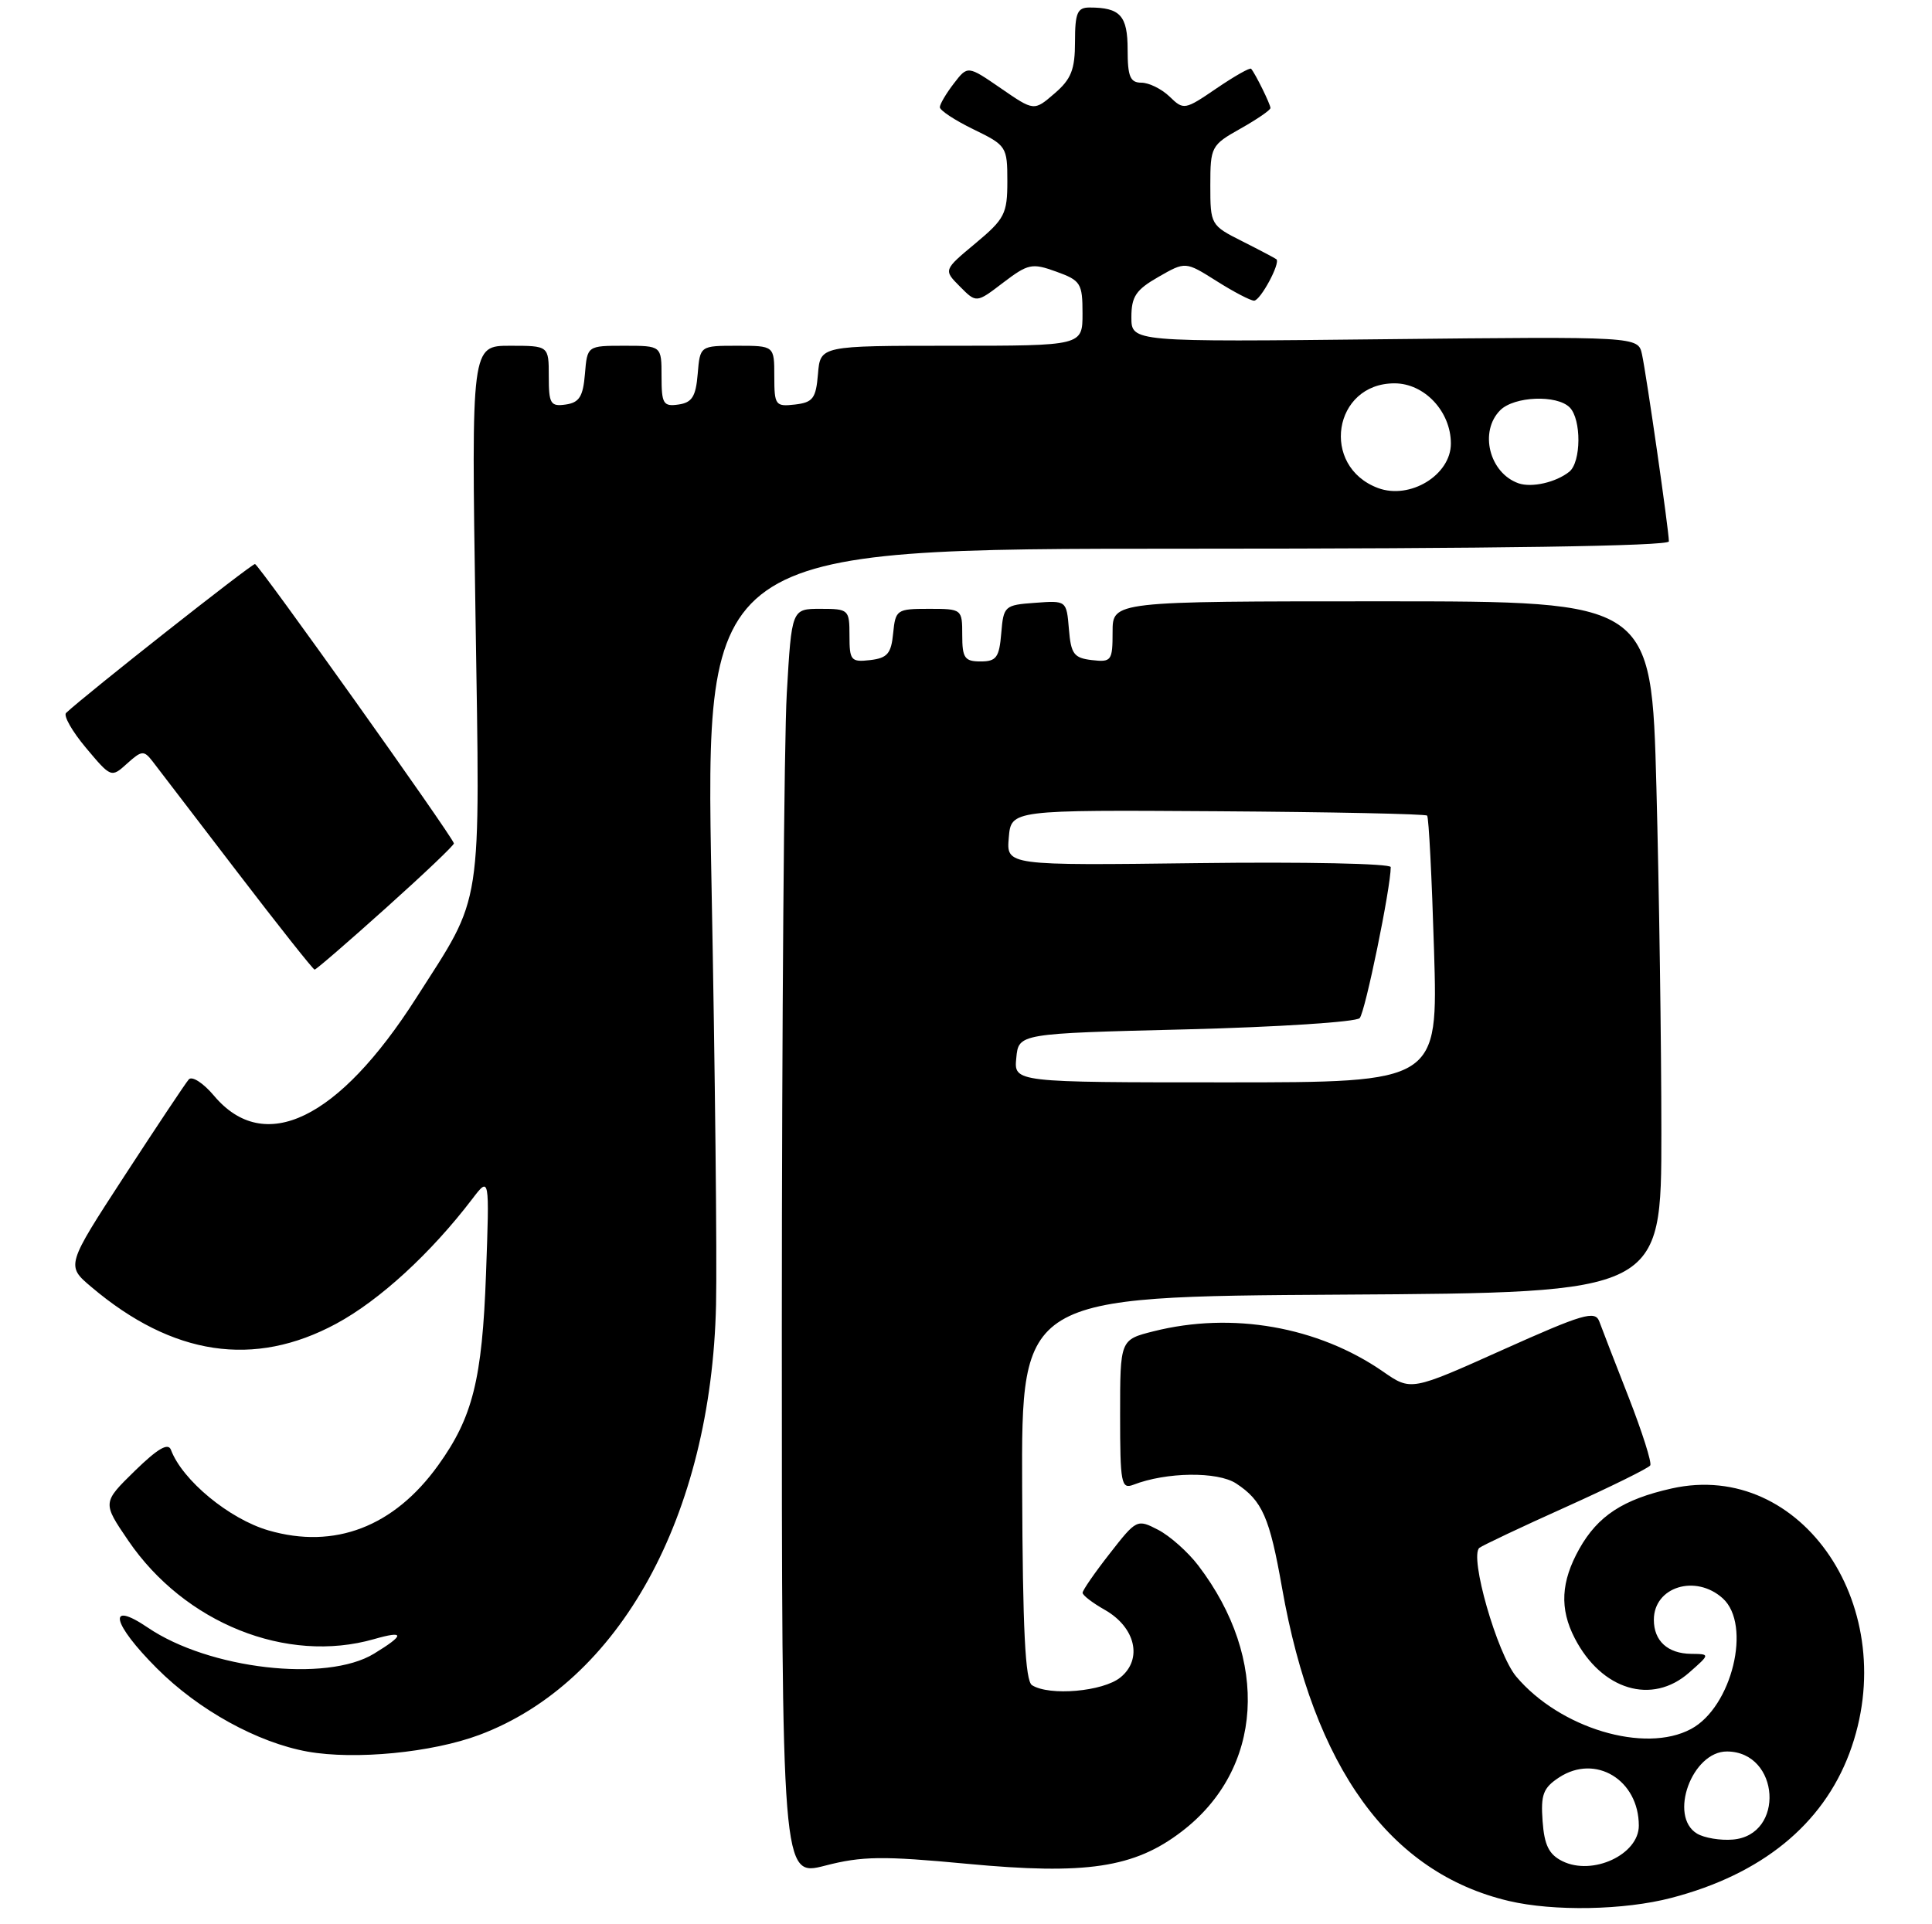 <?xml version="1.0" encoding="UTF-8" standalone="no"?>
<!DOCTYPE svg PUBLIC "-//W3C//DTD SVG 1.1//EN" "http://www.w3.org/Graphics/SVG/1.1/DTD/svg11.dtd" >
<svg xmlns="http://www.w3.org/2000/svg" xmlns:xlink="http://www.w3.org/1999/xlink" version="1.1" viewBox="0 0 257 256">
 <g >
 <path fill="currentColor"
d=" M 222.32 252.50 C 234.31 249.38 242.44 242.77 246.01 233.26 C 253.17 214.12 239.75 194.13 222.36 198.03 C 215.90 199.48 212.56 201.67 210.09 206.05 C 207.63 210.44 207.44 214.02 209.48 217.96 C 213.05 224.86 219.76 226.88 224.69 222.53 C 227.50 220.06 227.50 220.06 224.95 220.03 C 221.84 219.99 220.00 218.31 220.00 215.50 C 220.00 211.11 225.56 209.39 229.17 212.65 C 233.05 216.17 230.39 227.12 224.94 230.03 C 218.79 233.33 207.49 229.93 201.69 223.05 C 199.15 220.02 195.43 207.05 196.79 205.93 C 197.18 205.62 202.36 203.16 208.31 200.49 C 214.25 197.81 219.30 195.32 219.52 194.96 C 219.75 194.60 218.45 190.52 216.65 185.90 C 214.84 181.28 213.08 176.74 212.74 175.80 C 212.18 174.32 210.58 174.79 199.90 179.58 C 187.70 185.06 187.70 185.06 183.98 182.48 C 175.33 176.49 163.90 174.48 153.44 177.12 C 149.00 178.24 149.00 178.24 149.00 188.23 C 149.00 197.33 149.15 198.15 150.75 197.54 C 155.15 195.83 161.96 195.75 164.43 197.36 C 167.92 199.65 168.89 201.87 170.54 211.25 C 174.76 235.21 184.88 249.18 200.72 252.91 C 206.67 254.31 216.06 254.14 222.32 252.50 Z  M 128.62 247.96 C 144.48 249.46 150.89 248.50 157.19 243.67 C 168.04 235.39 168.94 220.79 159.40 208.28 C 158.02 206.47 155.62 204.34 154.06 203.53 C 151.26 202.08 151.17 202.13 147.61 206.70 C 145.62 209.24 144.00 211.59 144.01 211.91 C 144.01 212.24 145.34 213.26 146.97 214.18 C 151.06 216.51 152.03 220.75 149.04 223.17 C 146.72 225.05 139.60 225.67 137.28 224.20 C 136.38 223.62 136.04 216.79 135.97 197.96 C 135.87 172.50 135.87 172.50 178.43 172.24 C 221.00 171.98 221.00 171.98 221.00 150.74 C 221.00 139.06 220.70 118.36 220.34 104.75 C 219.68 80.00 219.68 80.00 183.84 80.00 C 148.00 80.00 148.00 80.00 148.00 84.07 C 148.00 87.91 147.85 88.12 145.25 87.82 C 142.85 87.54 142.46 87.01 142.19 83.70 C 141.87 79.89 141.87 79.89 137.69 80.20 C 133.63 80.49 133.49 80.62 133.19 84.25 C 132.92 87.47 132.54 88.00 130.44 88.00 C 128.32 88.00 128.00 87.54 128.00 84.50 C 128.00 81.03 127.97 81.00 123.56 81.00 C 119.29 81.00 119.12 81.12 118.81 84.25 C 118.55 86.96 118.04 87.55 115.75 87.82 C 113.20 88.11 113.00 87.87 113.00 84.57 C 113.00 81.10 112.90 81.00 109.15 81.00 C 105.31 81.00 105.31 81.00 104.66 92.25 C 104.30 98.44 104.01 136.39 104.00 176.60 C 104.00 249.69 104.00 249.69 109.75 248.21 C 114.66 246.94 117.41 246.90 128.62 247.96 Z  M 63.75 230.82 C 82.43 223.83 94.62 201.67 95.25 173.58 C 95.39 167.49 95.12 142.36 94.65 117.75 C 93.80 73.00 93.80 73.00 157.90 73.00 C 198.63 73.00 222.00 72.65 222.00 72.03 C 222.00 70.59 219.02 49.88 218.42 47.13 C 217.90 44.77 217.90 44.77 184.20 45.13 C 150.50 45.50 150.50 45.50 150.50 42.20 C 150.50 39.45 151.11 38.55 154.10 36.84 C 157.69 34.78 157.69 34.78 161.83 37.39 C 164.10 38.83 166.35 40.00 166.82 40.00 C 167.66 40.00 170.36 34.99 169.79 34.49 C 169.63 34.36 167.59 33.28 165.25 32.10 C 161.05 29.99 161.00 29.89 161.00 24.66 C 161.00 19.53 161.12 19.30 165.00 17.12 C 167.20 15.88 169.00 14.65 169.00 14.37 C 169.00 13.88 167.01 9.83 166.43 9.15 C 166.27 8.96 164.20 10.14 161.82 11.76 C 157.60 14.64 157.45 14.67 155.58 12.85 C 154.52 11.83 152.83 11.00 151.83 11.00 C 150.34 11.00 150.00 10.19 150.00 6.61 C 150.00 2.08 149.02 1.00 144.92 1.00 C 143.31 1.00 143.00 1.73 143.00 5.55 C 143.00 9.26 142.50 10.53 140.27 12.44 C 137.55 14.79 137.55 14.79 133.14 11.75 C 128.72 8.71 128.72 8.71 126.88 11.11 C 125.87 12.42 125.03 13.84 125.02 14.26 C 125.01 14.68 127.03 16.01 129.50 17.21 C 133.89 19.34 134.00 19.52 134.00 24.12 C 134.00 28.44 133.65 29.13 129.75 32.38 C 125.50 35.92 125.50 35.92 127.69 38.12 C 129.88 40.33 129.88 40.33 133.45 37.60 C 136.77 35.08 137.28 34.97 140.51 36.14 C 143.76 37.31 144.00 37.70 144.00 41.70 C 144.00 46.00 144.00 46.00 126.56 46.00 C 109.12 46.00 109.12 46.00 108.81 49.75 C 108.54 53.01 108.14 53.54 105.75 53.82 C 103.15 54.12 103.00 53.91 103.00 50.07 C 103.00 46.00 103.00 46.00 98.06 46.00 C 93.12 46.00 93.12 46.00 92.81 49.75 C 92.56 52.76 92.06 53.56 90.25 53.82 C 88.23 54.11 88.00 53.72 88.00 50.07 C 88.00 46.00 88.00 46.00 83.06 46.00 C 78.12 46.00 78.12 46.00 77.81 49.75 C 77.56 52.76 77.06 53.56 75.25 53.82 C 73.23 54.11 73.00 53.72 73.00 50.07 C 73.00 46.00 73.00 46.00 67.85 46.00 C 62.70 46.00 62.70 46.00 63.25 81.74 C 63.86 121.74 64.33 118.73 55.36 132.78 C 45.02 148.97 35.17 153.74 28.47 145.78 C 27.05 144.09 25.54 143.11 25.11 143.61 C 24.68 144.10 20.84 149.87 16.56 156.44 C 8.79 168.38 8.79 168.38 12.15 171.22 C 22.96 180.38 33.80 182.00 44.72 176.11 C 50.49 173.00 57.31 166.74 62.83 159.50 C 65.12 156.50 65.12 156.50 64.65 169.50 C 64.14 183.54 62.88 188.56 58.29 194.94 C 52.41 203.13 44.51 206.16 35.72 203.61 C 30.49 202.09 24.25 196.93 22.74 192.89 C 22.37 191.90 20.98 192.72 17.92 195.70 C 13.62 199.91 13.62 199.91 17.06 204.96 C 24.55 215.95 38.13 221.40 49.76 218.07 C 53.87 216.89 53.87 217.50 49.75 220.01 C 43.42 223.87 27.80 222.07 19.65 216.53 C 14.19 212.83 14.90 215.99 20.87 221.96 C 26.42 227.52 34.26 231.84 40.93 233.04 C 47.24 234.16 57.46 233.17 63.75 230.82 Z  M 51.35 120.79 C 56.38 116.28 60.45 112.41 60.38 112.20 C 60.03 111.05 34.41 75.08 33.92 75.04 C 33.45 75.01 11.47 92.34 8.79 94.85 C 8.41 95.21 9.60 97.31 11.44 99.50 C 14.78 103.48 14.80 103.49 16.91 101.58 C 18.84 99.84 19.14 99.81 20.27 101.26 C 20.94 102.14 26.00 108.74 31.50 115.93 C 37.00 123.12 41.66 129.00 41.85 129.00 C 42.05 129.00 46.32 125.31 51.35 120.79 Z  M 207.83 247.61 C 206.04 246.72 205.43 245.48 205.20 242.29 C 204.94 238.76 205.28 237.86 207.40 236.47 C 212.24 233.30 218.00 236.80 218.00 242.89 C 218.00 246.74 211.84 249.60 207.83 247.61 Z  M 225.75 243.95 C 221.91 241.65 225.09 232.97 229.75 233.02 C 236.77 233.08 237.48 244.17 230.49 244.74 C 228.85 244.88 226.71 244.52 225.75 243.95 Z  M 135.19 140.75 C 135.50 137.50 135.50 137.50 157.75 136.95 C 169.99 136.64 180.40 135.97 180.87 135.45 C 181.60 134.66 185.00 118.10 185.00 115.36 C 185.00 114.89 173.50 114.65 159.44 114.83 C 133.87 115.15 133.87 115.15 134.19 111.45 C 134.50 107.75 134.50 107.75 161.97 107.93 C 177.08 108.03 189.63 108.29 189.84 108.51 C 190.06 108.73 190.47 116.80 190.76 126.45 C 191.29 144.00 191.29 144.00 163.08 144.00 C 134.87 144.00 134.87 144.00 135.19 140.75 Z  M 183.31 64.93 C 175.60 62.05 177.34 51.00 185.50 51.00 C 189.49 51.00 193.00 54.75 193.00 59.01 C 193.00 63.20 187.56 66.51 183.31 64.93 Z  M 202.00 64.30 C 198.11 62.93 196.73 57.41 199.57 54.57 C 201.43 52.72 207.09 52.49 208.80 54.20 C 210.38 55.78 210.34 61.48 208.75 62.76 C 206.97 64.18 203.76 64.91 202.00 64.30 Z "/>
</g>
</svg>